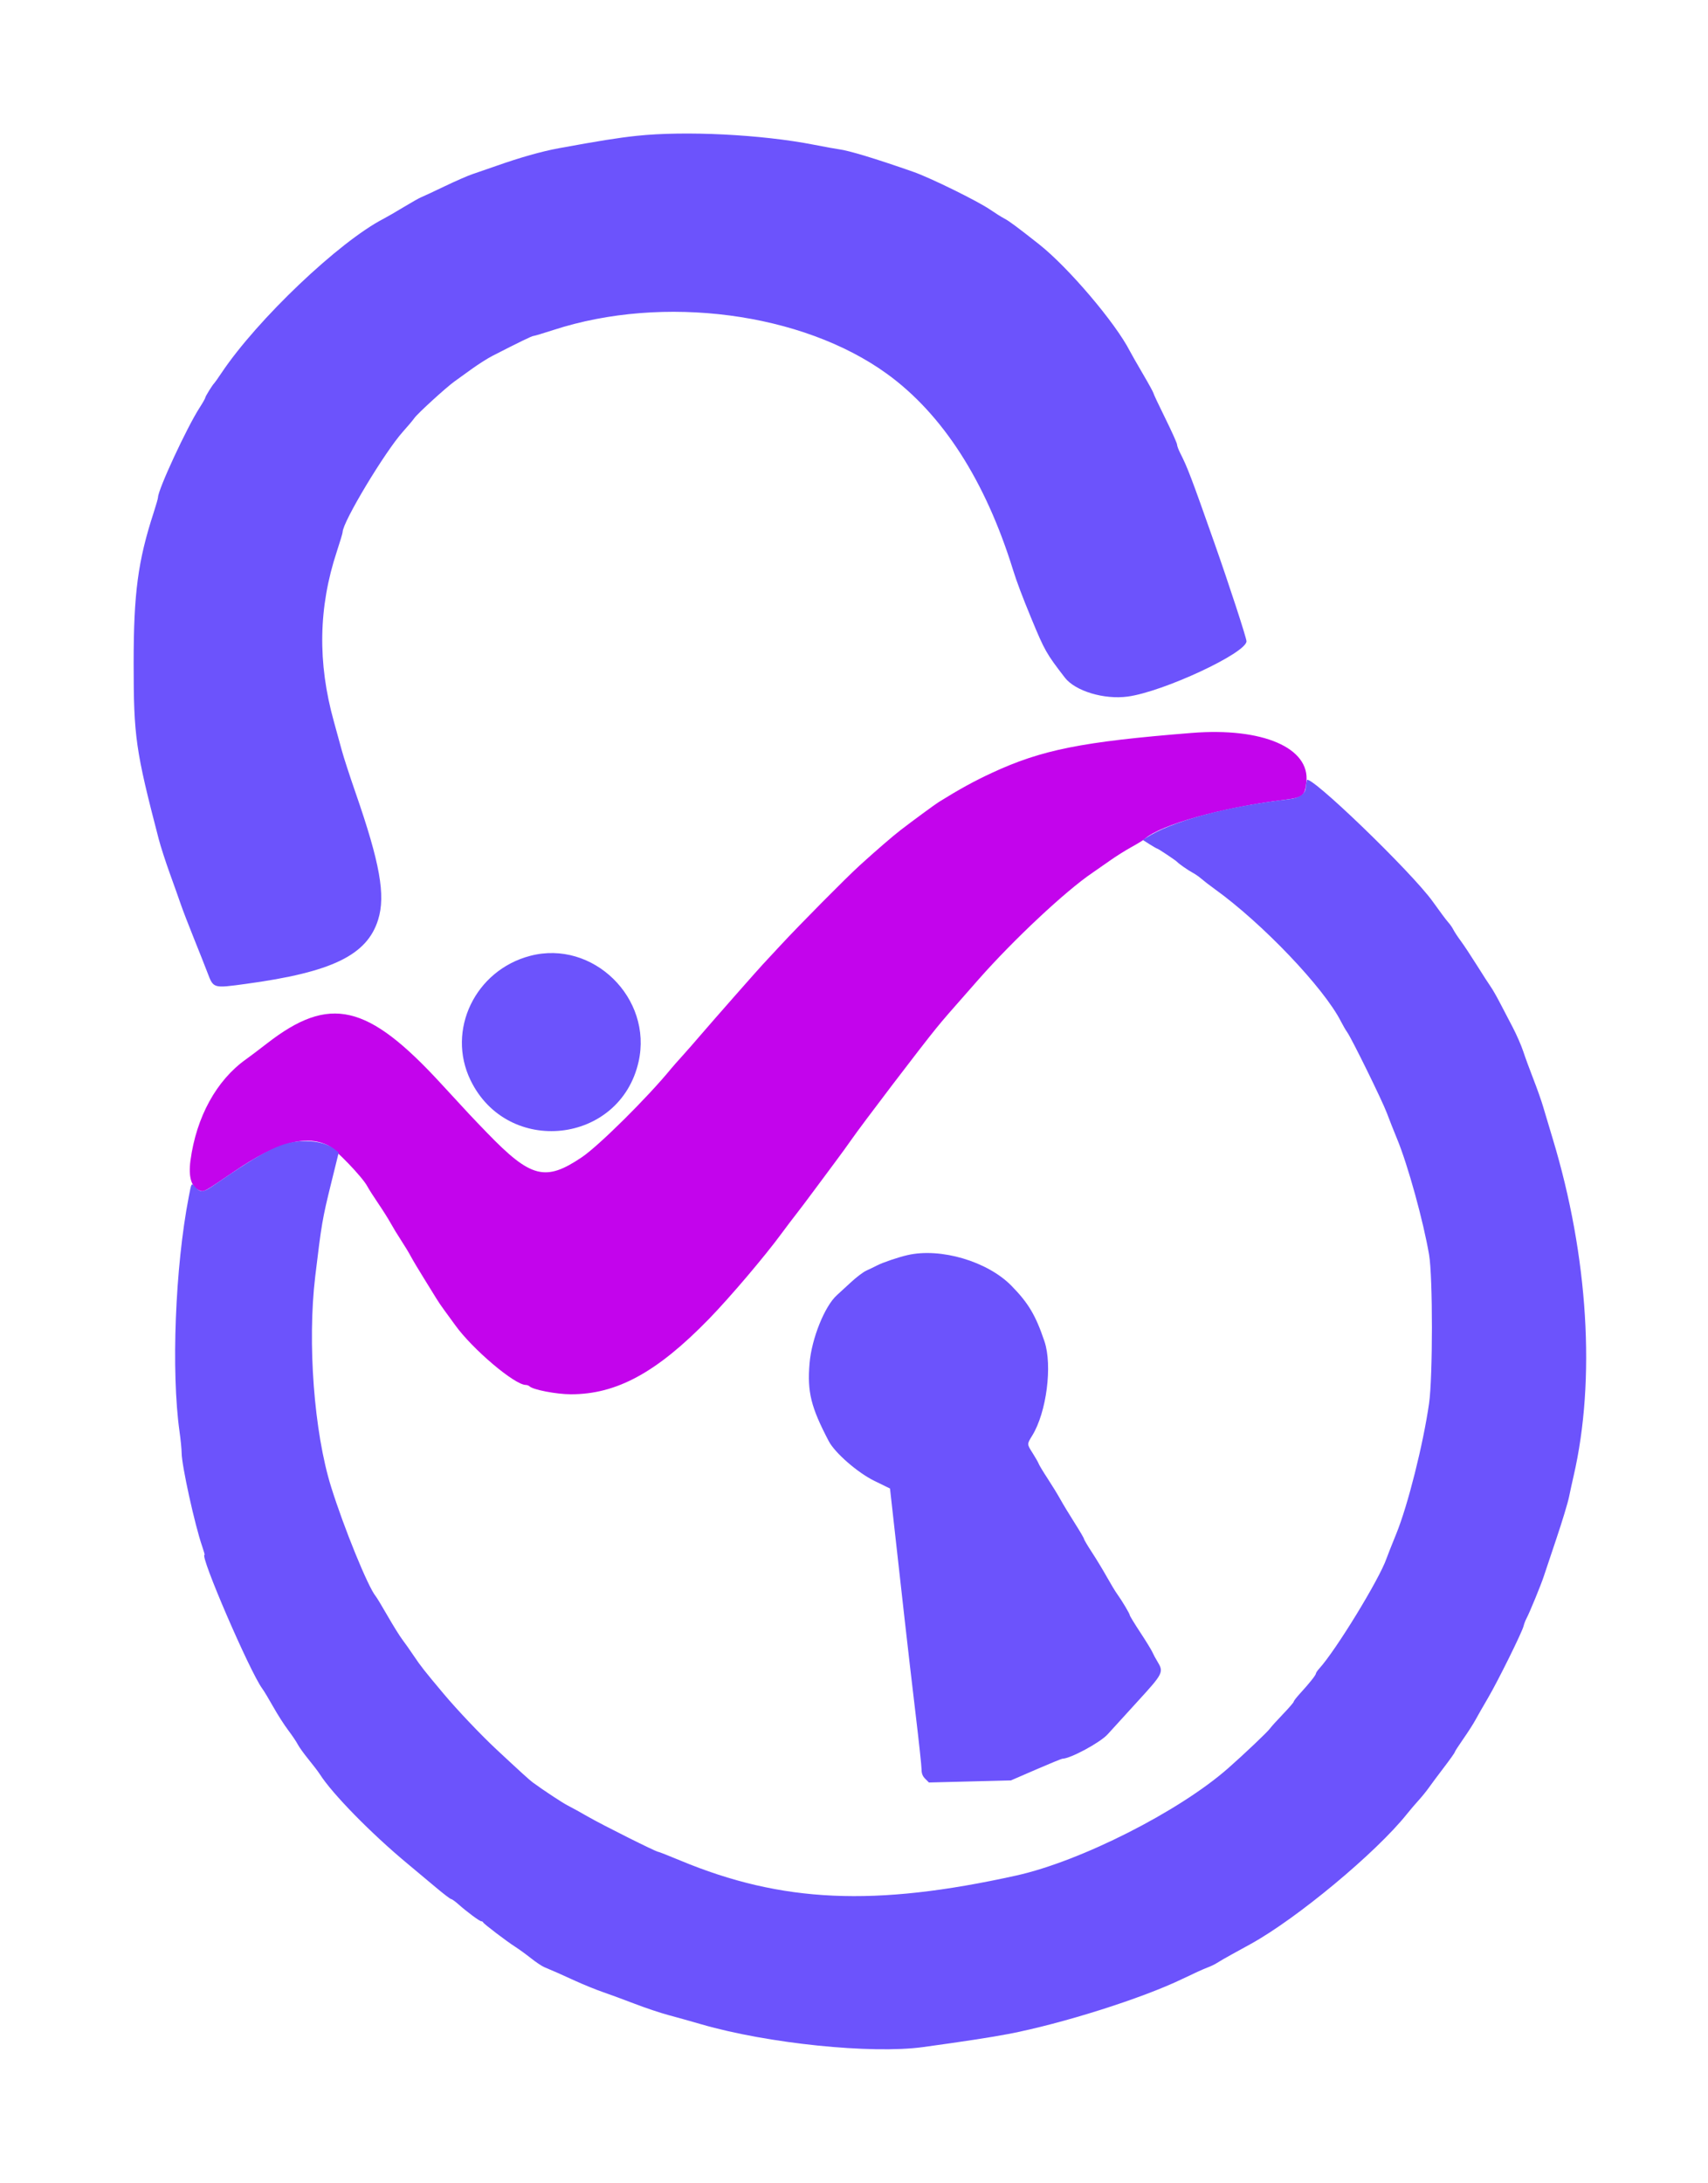 <?xml version="1.0" encoding="UTF-8" standalone="no"?>
<svg
   xmlns:dc="http://purl.org/dc/elements/1.1/"
   xmlns:cc="http://creativecommons.org/ns#"
   xmlns:rdf="http://www.w3.org/1999/02/22-rdf-syntax-ns#"
   xmlns:svg="http://www.w3.org/2000/svg"
   xmlns="http://www.w3.org/2000/svg"
   xmlns:sodipodi="http://sodipodi.sourceforge.net/DTD/sodipodi-0.dtd"
   xmlns:inkscape="http://www.inkscape.org/namespaces/inkscape"
   sodipodi:docname="lock_s.svg"
   viewBox="0 0 360 460"
   height="460"
   width="360"
   version="1.1"
   id="svg">
  <defs
     id="defs44" />
  <sodipodi:namedview
     inkscape:current-layer="svg"
     inkscape:window-maximized="0"
     inkscape:window-y="354"
     inkscape:window-x="894"
     inkscape:cy="360"
     inkscape:cx="200"
     inkscape:zoom="0.37777778"
     showgrid="false"
     id="namedview42"
     inkscape:window-height="783"
     inkscape:window-width="1100"
     inkscape:pageshadow="2"
     inkscape:pageopacity="0"
     guidetolerance="10"
     gridtolerance="10"
     objecttolerance="10"
     borderopacity="1"
     inkscape:document-rotation="0"
     bordercolor="#666666"
     pagecolor="#ffffff" />
  <g
     inkscape:transform-center-y="-29.117647"
     inkscape:transform-center-x="23.823529"
     transform="translate(-10.588,-76.765)"
     id="svgg">
    <path
       inkscape:connector-curvature="0"
       fill-rule="evenodd"
       fill="#c304ec"
       stroke="none"
       d="m 261.79,231.185 c -23.165,1.847 -31.646,3.543 -42.179,8.436 -3.742,1.738 -6.765,3.398 -11.156,6.127 -0.785,0.488 -5.432,3.898 -7.999,5.87 -1.663,1.277 -5.379,4.486 -8.697,7.509 -2.904,2.647 -12.635,12.465 -16.662,16.812 -1.883,2.032 -3.57,3.848 -3.748,4.034 -0.807,0.841 -10.81,12.201 -12.905,14.655 -1.284,1.505 -3.12,3.601 -4.079,4.658 -0.959,1.057 -2.009,2.248 -2.334,2.646 -4.852,5.944 -15.201,16.212 -18.779,18.63 -7.701,5.205 -10.757,4.426 -19.974,-5.093 -3.26,-3.367 -3.86,-4.008 -9.747,-10.411 -15.494,-16.85 -23.466,-18.691 -36.655,-8.461 -1.696,1.315 -3.674,2.809 -4.396,3.32 -6.259,4.427 -10.512,12.167 -11.752,21.385 -0.467,3.475 0.221,5.689 1.959,6.3 0.918,0.323 0.751,0.415 7.406,-4.116 8.819,-6.004 14.945,-7.69 19.632,-5.403 1.558,0.76 7.246,6.677 8.268,8.6 0.312,0.588 1.359,2.232 2.327,3.652 0.967,1.421 2.142,3.284 2.609,4.14 0.468,0.856 1.448,2.467 2.179,3.579 0.731,1.113 1.664,2.654 2.073,3.425 0.41,0.77 1.649,2.849 2.755,4.619 1.105,1.771 2.29,3.689 2.632,4.264 0.343,0.574 1.071,1.647 1.619,2.384 0.548,0.737 1.599,2.178 2.335,3.203 3.642,5.072 12.544,12.611 14.89,12.611 0.268,0 0.62,0.13 0.783,0.289 0.741,0.724 5.659,1.672 8.7,1.677 9.669,0.017 18.162,-4.612 29.116,-15.869 4.454,-4.579 11.809,-13.24 15.398,-18.135 0.856,-1.167 2.149,-2.876 2.875,-3.797 0.725,-0.921 2.406,-3.145 3.735,-4.943 1.329,-1.798 3.397,-4.58 4.596,-6.182 1.198,-1.603 2.739,-3.725 3.424,-4.715 2.15,-3.11 14.868,-19.813 17.899,-23.507 1.796,-2.19 2.313,-2.786 8.924,-10.285 7.394,-8.388 18.336,-18.625 24,-22.454 0.81,-0.547 2.47,-1.704 3.69,-2.57 1.219,-0.866 3.246,-2.14 4.504,-2.832 1.259,-0.692 2.51,-1.458 2.78,-1.703 3.303,-2.988 16.315,-6.639 29.379,-8.243 3.989,-0.489 4.399,-0.812 4.722,-3.72 0.808,-7.254 -9.238,-11.575 -24.147,-10.386"
       id="path0" />
    <path
       inkscape:connector-curvature="0"
       fill-rule="evenodd"
       fill="#6c53fc"
       stroke="none"
       d="m 144.747,105.387 c -3.857,0.411 -7.886,1.053 -16.438,2.621 -3.543,0.65 -8.142,1.951 -13.134,3.717 -1.798,0.636 -4.039,1.41 -4.98,1.72 -0.942,0.31 -3.604,1.472 -5.915,2.582 -2.311,1.11 -4.523,2.141 -4.914,2.292 -0.392,0.151 -2.044,1.081 -3.672,2.067 -1.627,0.986 -3.525,2.084 -4.216,2.441 -9.401,4.841 -26.662,21.246 -34.201,32.504 -0.745,1.113 -1.437,2.093 -1.537,2.179 -0.34,0.291 -1.888,2.787 -1.888,3.044 0,0.141 -0.538,1.089 -1.196,2.108 -2.688,4.163 -8.765,17.259 -8.765,18.89 0,0.216 -0.41,1.654 -0.912,3.195 -3.321,10.199 -4.224,16.985 -4.224,31.751 0,15.481 0.405,18.32 5.284,37.043 0.401,1.541 1.465,4.833 2.363,7.315 0.898,2.483 1.945,5.424 2.325,6.537 0.38,1.113 1.595,4.265 2.699,7.004 1.105,2.739 2.398,6.003 2.873,7.252 1.293,3.396 1.152,3.354 8.093,2.413 18.182,-2.465 25.568,-6.048 27.897,-13.533 1.596,-5.128 0.382,-11.945 -4.766,-26.759 -1.213,-3.49 -2.512,-7.483 -2.885,-8.871 -0.374,-1.389 -1.128,-4.131 -1.675,-6.094 -3.471,-12.435 -3.268,-24.096 0.625,-35.866 0.667,-2.018 1.214,-3.847 1.214,-4.065 0,-2.116 8.958,-17.009 12.764,-21.22 0.942,-1.042 2.012,-2.316 2.378,-2.83 0.696,-0.977 6.697,-6.451 8.428,-7.688 0.552,-0.394 2.163,-1.555 3.58,-2.58 1.417,-1.026 3.418,-2.296 4.445,-2.822 5.599,-2.87 8.308,-4.185 8.622,-4.185 0.193,0 2.105,-0.571 4.25,-1.269 23.119,-7.521 52.393,-3.676 70.234,9.225 11.748,8.495 20.78,22.537 26.62,41.382 0.748,2.413 1.969,5.651 3.816,10.117 2.841,6.867 3.171,7.451 7.088,12.527 2.188,2.835 8.273,4.67 13.254,3.995 7.485,-1.013 25.009,-9.171 25.033,-11.654 0.006,-0.675 -3.672,-11.935 -6.776,-20.744 -4.853,-13.771 -5.666,-15.905 -7.198,-18.91 -0.365,-0.714 -0.663,-1.522 -0.663,-1.797 0,-0.274 -1.121,-2.767 -2.49,-5.54 -1.37,-2.773 -2.491,-5.156 -2.491,-5.296 0,-0.14 -1,-1.96 -2.222,-4.044 -1.223,-2.085 -2.448,-4.232 -2.724,-4.772 -3.05,-5.98 -13.001,-17.681 -19.178,-22.553 -4.638,-3.657 -6.303,-4.891 -7.293,-5.403 -0.565,-0.292 -1.93,-1.149 -3.033,-1.904 -2.62,-1.794 -12.56,-6.68 -16.133,-7.931 -7.992,-2.796 -13.6,-4.496 -15.72,-4.765 -0.599,-0.076 -2.959,-0.504 -5.244,-0.951 -11.049,-2.164 -27.117,-2.969 -37.402,-1.875 m 141.287,135.78 c -0.02,0.129 -0.068,0.374 -0.108,0.545 -0.04,0.171 -0.094,0.633 -0.12,1.026 -0.084,1.273 -1.333,2.166 -3.352,2.397 -13.269,1.522 -24.966,4.666 -30.261,8.133 l -0.724,0.475 1.436,0.911 c 0.789,0.5 1.509,0.91 1.598,0.91 0.181,0 3.931,2.497 4.174,2.78 0.341,0.396 2.389,1.825 3.269,2.281 0.513,0.266 1.354,0.85 1.867,1.297 0.514,0.447 1.759,1.406 2.766,2.131 10.087,7.249 23.066,20.861 26.659,27.958 0.382,0.756 0.968,1.761 1.302,2.235 0.996,1.413 7.43,14.52 8.364,17.038 0.476,1.284 1.445,3.735 2.153,5.448 2.269,5.484 5.555,17.387 6.746,24.435 0.793,4.693 0.787,25.731 -0.01,31.284 -1.236,8.618 -4.46,21.441 -6.898,27.435 -0.966,2.374 -1.9,4.737 -2.076,5.25 -1.471,4.294 -10.659,19.325 -14.176,23.188 -0.388,0.426 -0.705,0.902 -0.705,1.057 0,0.315 -1.435,2.111 -3.385,4.238 -0.707,0.77 -1.285,1.521 -1.285,1.67 0,0.148 -1.027,1.338 -2.284,2.646 -1.256,1.307 -2.482,2.663 -2.724,3.013 -0.477,0.691 -5.432,5.393 -8.841,8.391 -10.332,9.082 -31.066,19.576 -44.613,22.579 -29.899,6.627 -49.428,5.752 -70.876,-3.177 -2.397,-0.998 -4.475,-1.814 -4.618,-1.815 -0.462,0 -11.789,-5.672 -14.837,-7.428 -1.627,-0.938 -3.518,-1.981 -4.203,-2.319 -1.041,-0.514 -5.027,-3.138 -7.401,-4.873 -0.656,-0.479 -2.74,-2.374 -7.673,-6.976 -3.322,-3.1 -8.228,-8.271 -11.14,-11.741 -4.019,-4.79 -4.804,-5.787 -6.226,-7.908 -0.804,-1.199 -1.903,-2.759 -2.443,-3.468 -0.54,-0.709 -1.936,-2.95 -3.103,-4.981 -1.166,-2.03 -2.298,-3.904 -2.516,-4.163 -1.603,-1.911 -6.719,-14.449 -9.397,-23.03 -3.598,-11.531 -5.02,-30.383 -3.346,-44.358 1.327,-11.075 1.507,-12.127 3.346,-19.58 l 1.606,-6.506 -0.844,-0.674 c -1.395,-1.112 -3.579,-1.726 -6.137,-1.724 -4.826,0.003 -8.331,1.696 -19.543,9.435 -1.98,1.368 -2.623,1.425 -3.644,0.323 -0.933,-1.007 -0.839,-1.141 -1.46,2.072 -2.847,14.727 -3.706,36.702 -1.929,49.339 0.241,1.712 0.441,3.743 0.445,4.513 0.013,2.634 2.773,15.177 4.333,19.689 0.34,0.985 0.564,1.79 0.497,1.79 -1.085,0 9.541,24.62 12.158,28.171 0.379,0.514 1.423,2.247 2.322,3.851 0.898,1.605 2.316,3.82 3.15,4.922 0.834,1.102 1.743,2.451 2.019,2.997 0.277,0.546 1.303,1.973 2.282,3.172 0.979,1.198 2.046,2.599 2.372,3.113 2.596,4.092 10.763,12.431 18.367,18.755 1.699,1.412 4.419,3.687 6.045,5.055 1.627,1.368 3.098,2.491 3.269,2.496 0.171,0.005 0.872,0.509 1.556,1.119 1.751,1.561 4.431,3.547 4.786,3.547 0.164,0 0.345,0.112 0.402,0.248 0.136,0.324 4.988,4.01 6.793,5.161 0.773,0.492 2.253,1.569 3.291,2.392 1.037,0.824 2.298,1.666 2.801,1.873 1.592,0.653 3.312,1.414 6.564,2.901 1.738,0.795 4.329,1.847 5.759,2.338 1.43,0.491 4.459,1.606 6.73,2.478 2.271,0.871 5.423,1.928 7.004,2.349 1.581,0.42 4.765,1.313 7.077,1.982 13.94,4.04 35.813,6.284 46.692,4.791 8.415,-1.155 14.324,-2.06 17.899,-2.743 11.392,-2.174 28.284,-7.516 36.816,-11.644 2.179,-1.054 4.52,-2.118 5.202,-2.364 0.682,-0.246 1.593,-0.681 2.024,-0.967 0.43,-0.286 1.834,-1.096 3.118,-1.801 1.284,-0.705 3.105,-1.707 4.046,-2.227 9.75,-5.384 26.403,-19.235 32.867,-27.335 0.683,-0.856 1.797,-2.163 2.475,-2.905 0.679,-0.742 1.654,-1.945 2.168,-2.674 0.514,-0.728 1.949,-2.655 3.191,-4.281 1.241,-1.626 2.256,-3.057 2.256,-3.18 0,-0.122 0.803,-1.37 1.784,-2.774 0.982,-1.403 2.137,-3.204 2.569,-4.002 0.431,-0.798 1.633,-2.899 2.671,-4.669 2.111,-3.601 7.188,-13.864 7.493,-15.149 0.109,-0.458 0.387,-1.183 0.618,-1.611 0.637,-1.18 3.073,-7.109 3.644,-8.871 0.278,-0.856 1.48,-4.447 2.672,-7.98 1.192,-3.533 2.381,-7.459 2.642,-8.724 0.262,-1.266 0.691,-3.232 0.955,-4.369 4.711,-20.315 3.109,-46.344 -4.376,-71.067 -0.777,-2.569 -1.7,-5.65 -2.051,-6.849 -0.35,-1.198 -1.266,-3.79 -2.035,-5.758 -0.769,-1.969 -1.732,-4.596 -2.14,-5.837 -0.409,-1.241 -1.41,-3.53 -2.224,-5.086 -0.815,-1.556 -2.043,-3.907 -2.727,-5.224 -0.685,-1.317 -1.543,-2.811 -1.907,-3.319 -0.364,-0.508 -1.671,-2.534 -2.905,-4.503 -1.235,-1.969 -2.765,-4.281 -3.401,-5.137 -0.637,-0.856 -1.339,-1.922 -1.561,-2.37 -0.222,-0.447 -0.709,-1.148 -1.084,-1.556 -0.374,-0.409 -1.831,-2.359 -3.237,-4.335 -4.411,-6.2 -26.303,-27.289 -26.564,-25.591 m -163.699,36.987 c -11.601,3.036 -17.673,15.68 -12.58,26.195 7.798,16.099 31.498,13.512 35.42,-3.866 3.028,-13.414 -9.628,-25.786 -22.84,-22.329 m 79.533,63.051 c -1.962,0.45 -5.189,1.543 -6.382,2.16 -0.599,0.31 -1.628,0.805 -2.286,1.1 -0.658,0.295 -2.129,1.406 -3.268,2.469 -1.14,1.063 -2.45,2.266 -2.913,2.674 -2.592,2.289 -5.362,9.16 -5.801,14.392 -0.507,6.036 0.275,9.206 4.04,16.398 1.298,2.478 6.097,6.655 9.626,8.378 l 3.289,1.605 0.981,8.779 c 0.54,4.828 1.475,13.19 2.078,18.583 0.603,5.393 1.658,14.491 2.344,20.218 0.687,5.727 1.249,10.951 1.249,11.609 0,0.862 0.218,1.415 0.776,1.974 l 0.777,0.777 8.639,-0.219 8.64,-0.219 5.275,-2.284 c 2.901,-1.256 5.405,-2.284 5.565,-2.284 1.664,0 7.983,-3.405 9.55,-5.145 0.941,-1.046 3.848,-4.236 6.459,-7.088 5.243,-5.728 5.39,-6.028 4.036,-8.24 -0.392,-0.639 -0.872,-1.532 -1.069,-1.985 -0.196,-0.453 -1.346,-2.328 -2.557,-4.168 -1.21,-1.839 -2.2,-3.462 -2.2,-3.607 0,-0.304 -1.67,-3.104 -2.668,-4.475 -0.375,-0.514 -1.347,-2.125 -2.161,-3.58 -0.814,-1.455 -2.231,-3.794 -3.15,-5.197 -0.919,-1.404 -1.671,-2.674 -1.671,-2.822 0,-0.149 -0.898,-1.682 -1.995,-3.407 -1.097,-1.725 -2.449,-3.957 -3.004,-4.96 -0.555,-1.003 -1.756,-2.963 -2.67,-4.356 -0.914,-1.393 -1.76,-2.793 -1.88,-3.113 -0.12,-0.319 -0.682,-1.309 -1.249,-2.2 -1.252,-1.966 -1.25,-1.906 -0.108,-3.761 3.002,-4.88 4.28,-14.748 2.567,-19.834 -1.847,-5.486 -3.375,-8.057 -6.964,-11.718 -5.041,-5.141 -14.927,-8.055 -21.895,-6.454"
       id="path1" />
  </g>
</svg>
